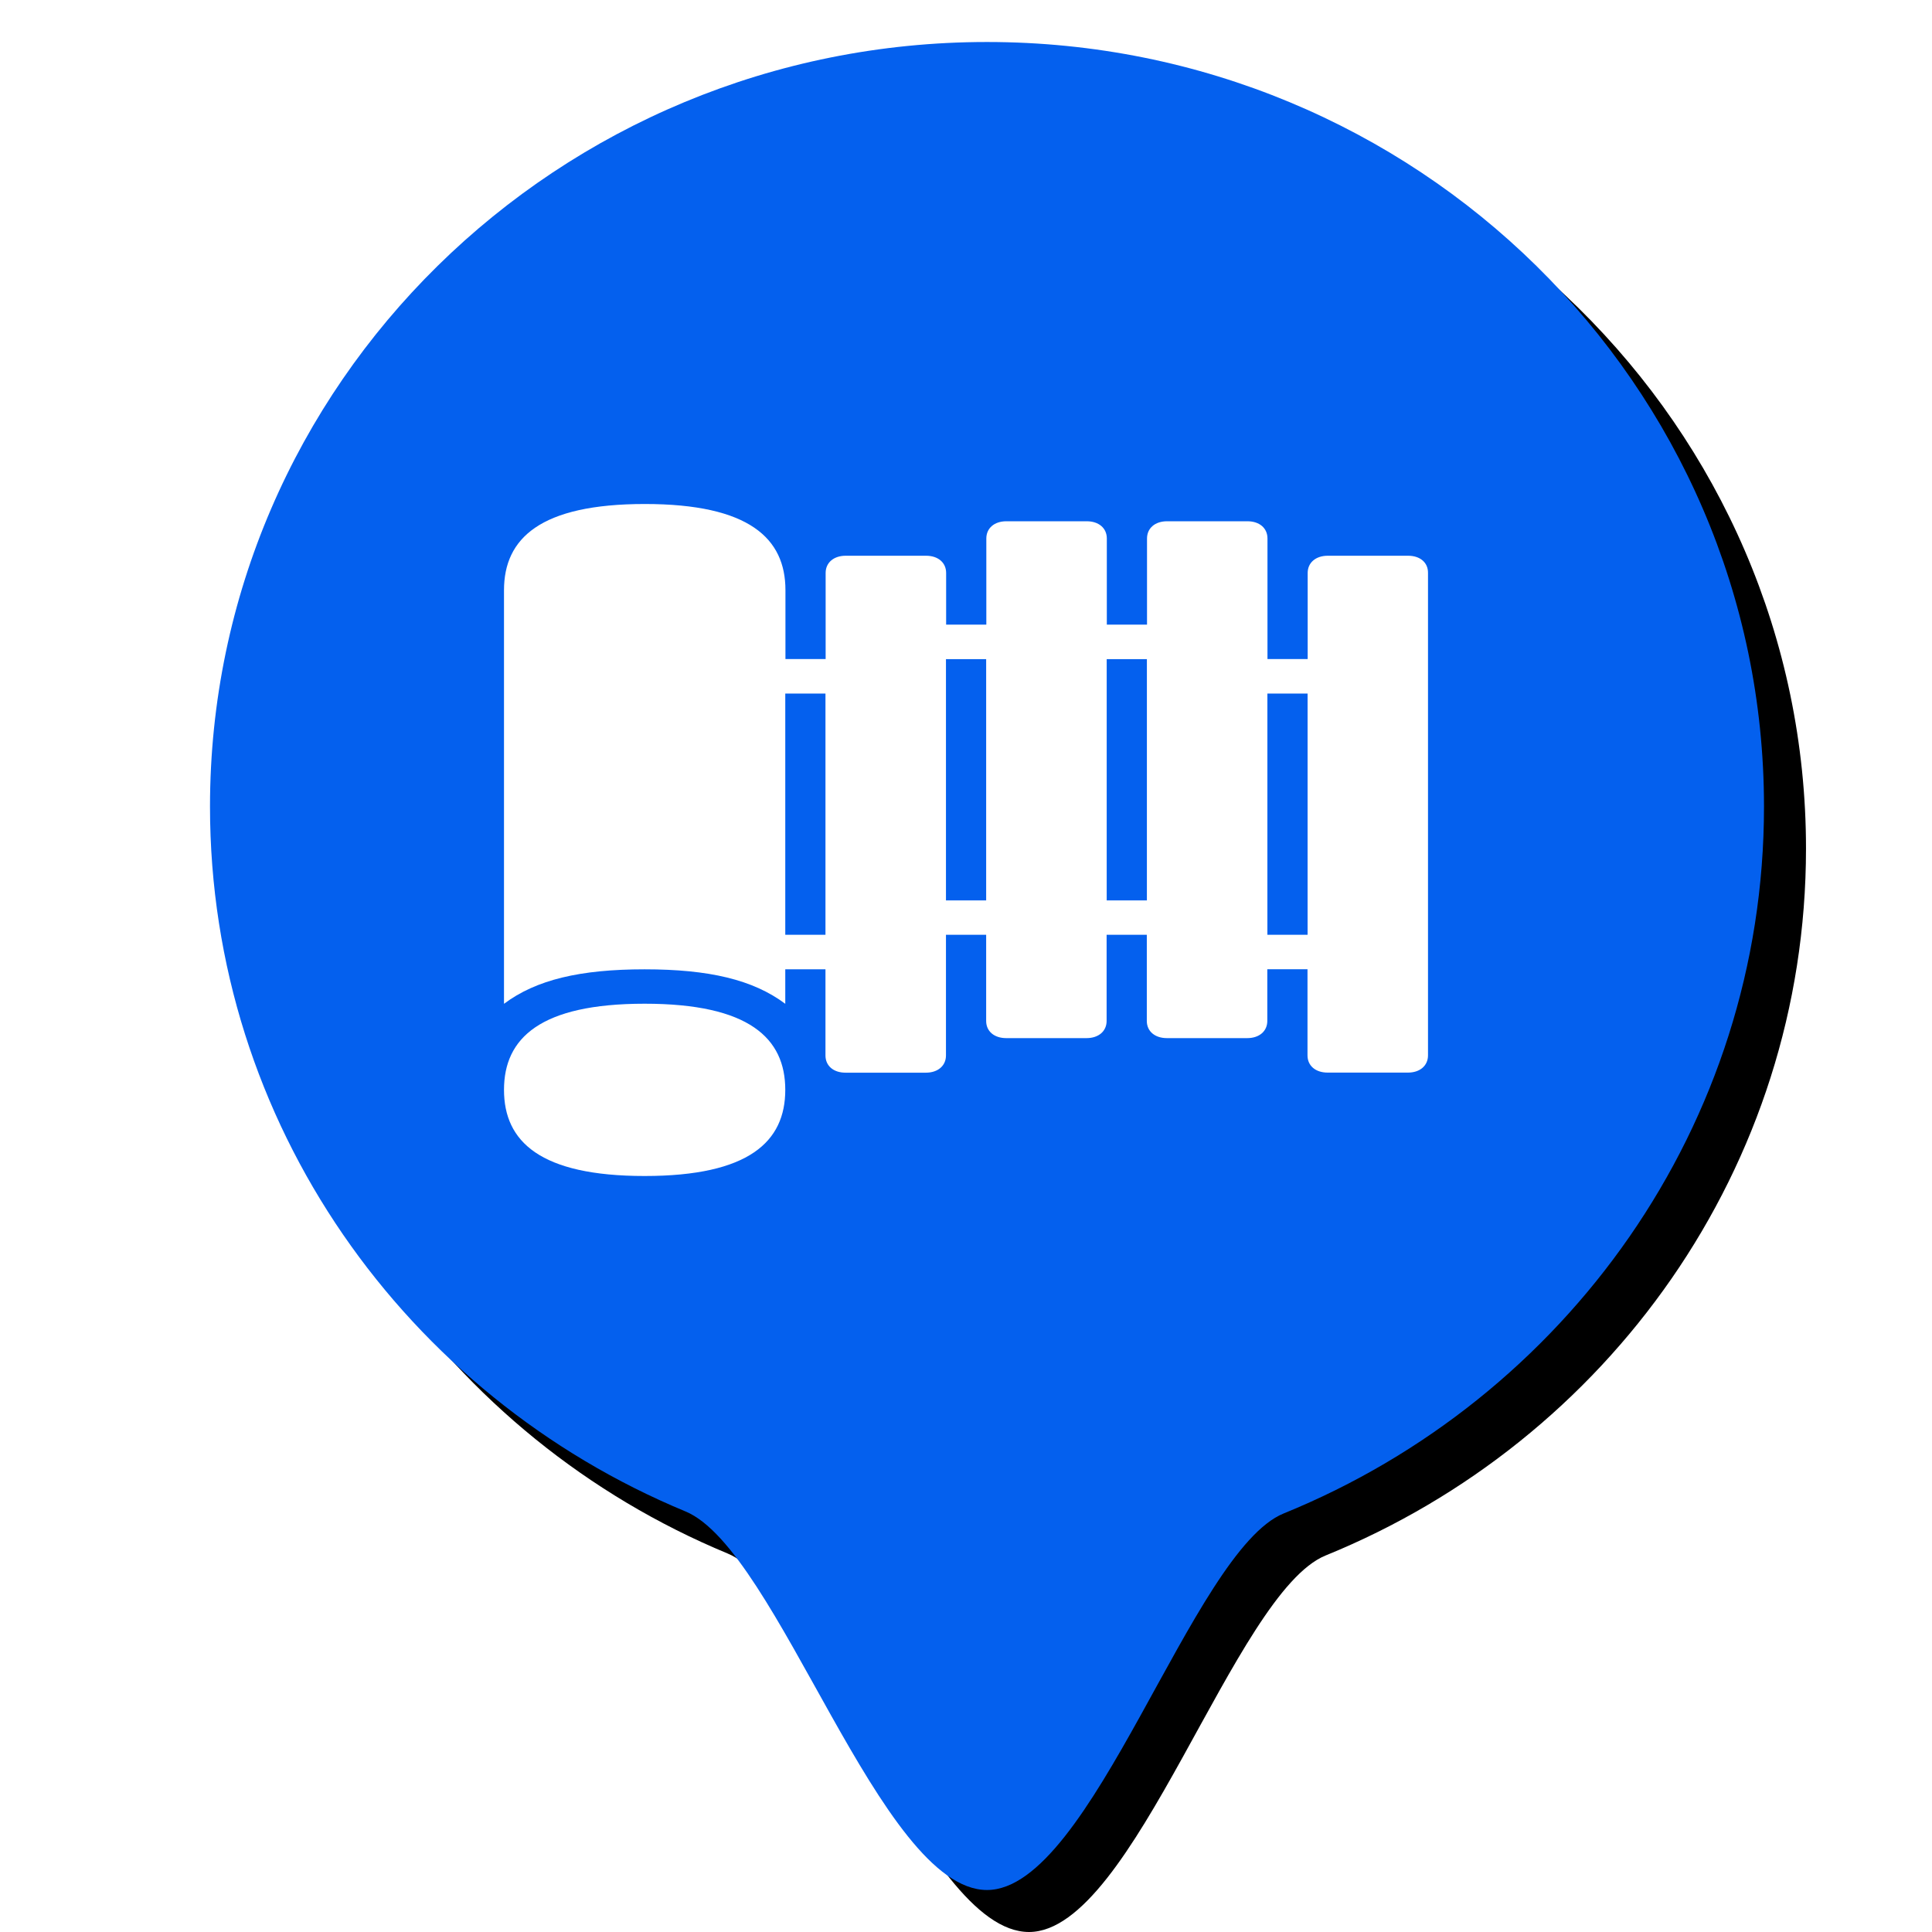 <?xml version="1.0" encoding="UTF-8"?>
<svg width="46px" height="46px" viewBox="0 0 46 46" version="1.1" xmlns="http://www.w3.org/2000/svg" xmlns:xlink="http://www.w3.org/1999/xlink">
    <!-- Generator: Sketch 52.6 (67491) - http://www.bohemiancoding.com/sketch -->
    <title>遗产名录</title>
    <desc>Created with Sketch.</desc>
    <defs>
        <path d="M23.5,45 C26.001,45 28.387,36.92 30.563,36.035 C37.276,33.304 42,26.797 42,19.204 C42,9.15 33.717,1 23.5,1 C13.283,1 5,9.15 5,19.204 C5,26.753 9.67,33.229 16.322,35.987 C18.529,36.902 20.954,45 23.5,45 Z" id="path-1"></path>
        <filter x="-27.0%" y="-22.7%" width="159.5%" height="150.0%" filterUnits="objectBoundingBox" id="filter-2">
            <feOffset dx="1" dy="1" in="SourceAlpha" result="shadowOffsetOuter1"></feOffset>
            <feGaussianBlur stdDeviation="3.5" in="shadowOffsetOuter1" result="shadowBlurOuter1"></feGaussianBlur>
            <feColorMatrix values="0 0 0 0 0.016   0 0 0 0 0.376   0 0 0 0 0.933  0 0 0 0.2 0" type="matrix" in="shadowBlurOuter1"></feColorMatrix>
        </filter>
    </defs>
    <g id="遗产名录" stroke="none" stroke-width="1" fill="none" fill-rule="evenodd">
        <g id="椭圆形-copy-5">
            <use fill="black" fill-opacity="1" filter="url(#filter-2)" xlink:href="#path-1"></use>
            <use fill="#0460EE" fill-rule="evenodd" xlink:href="#path-1"></use>
        </g>
        <g id="文物监测" transform="translate(12, 12)" fill="#FFFFFF" fill-rule="nonzero">
            <path d="M3.348,11.898 C0.86,11.898 7.54951657e-15,12.719 7.54951657e-15,13.949 C7.42775056e-15,15.179 0.86,16 3.348,16 C5.837,16 6.697,15.179 6.697,13.949 C6.697,12.719 5.837,11.898 3.348,11.898 Z M21.527,1.232 L19.613,1.232 C19.327,1.232 19.135,1.397 19.135,1.642 L19.135,3.692 L18.178,3.692 L18.178,0.821 C18.178,0.574 17.987,0.411 17.701,0.411 L15.787,0.411 C15.501,0.411 15.31,0.576 15.31,0.821 L15.31,2.872 L14.353,2.872 L14.353,0.821 C14.353,0.574 14.161,0.411 13.875,0.411 L11.961,0.411 C11.675,0.411 11.484,0.576 11.484,0.821 L11.484,2.872 L10.527,2.872 L10.527,1.642 C10.527,1.395 10.335,1.232 10.049,1.232 L8.135,1.232 C7.849,1.232 7.658,1.397 7.658,1.642 L7.658,3.692 L6.701,3.692 L6.701,2.051 C6.701,0.821 5.841,0 3.353,0 C0.86,2.69368174e-16 0,0.821 0,2.053 L0,11.9 C0.766,11.326 1.817,11.079 3.348,11.079 C4.88,11.079 5.931,11.326 6.697,11.9 L6.697,11.079 L7.654,11.079 L7.654,13.13 C7.654,13.377 7.845,13.54 8.131,13.54 L10.045,13.54 C10.331,13.54 10.523,13.375 10.523,13.13 L10.523,10.257 L11.48,10.257 L11.48,12.308 C11.48,12.554 11.671,12.717 11.957,12.717 L13.871,12.717 C14.157,12.717 14.348,12.552 14.348,12.308 L14.348,10.257 L15.305,10.257 L15.305,12.308 C15.305,12.554 15.497,12.717 15.783,12.717 L17.697,12.717 C17.983,12.717 18.174,12.552 18.174,12.308 L18.174,11.077 L19.131,11.077 L19.131,13.128 C19.131,13.375 19.323,13.538 19.609,13.538 L21.523,13.538 C21.809,13.538 22,13.373 22,13.128 L22,1.642 C22.004,1.395 21.813,1.232 21.527,1.232 Z M7.654,10.257 L6.697,10.257 L6.697,4.513 L7.654,4.513 L7.654,10.257 Z M11.48,9.438 L10.523,9.438 L10.523,3.694 L11.48,3.694 L11.48,9.438 Z M15.307,9.438 L14.35,9.438 L14.35,3.694 L15.307,3.694 L15.307,9.438 Z M19.133,10.257 L18.176,10.257 L18.176,4.513 L19.133,4.513 L19.133,10.257 Z" id="形状"></path>
        </g>
    </g>
</svg>